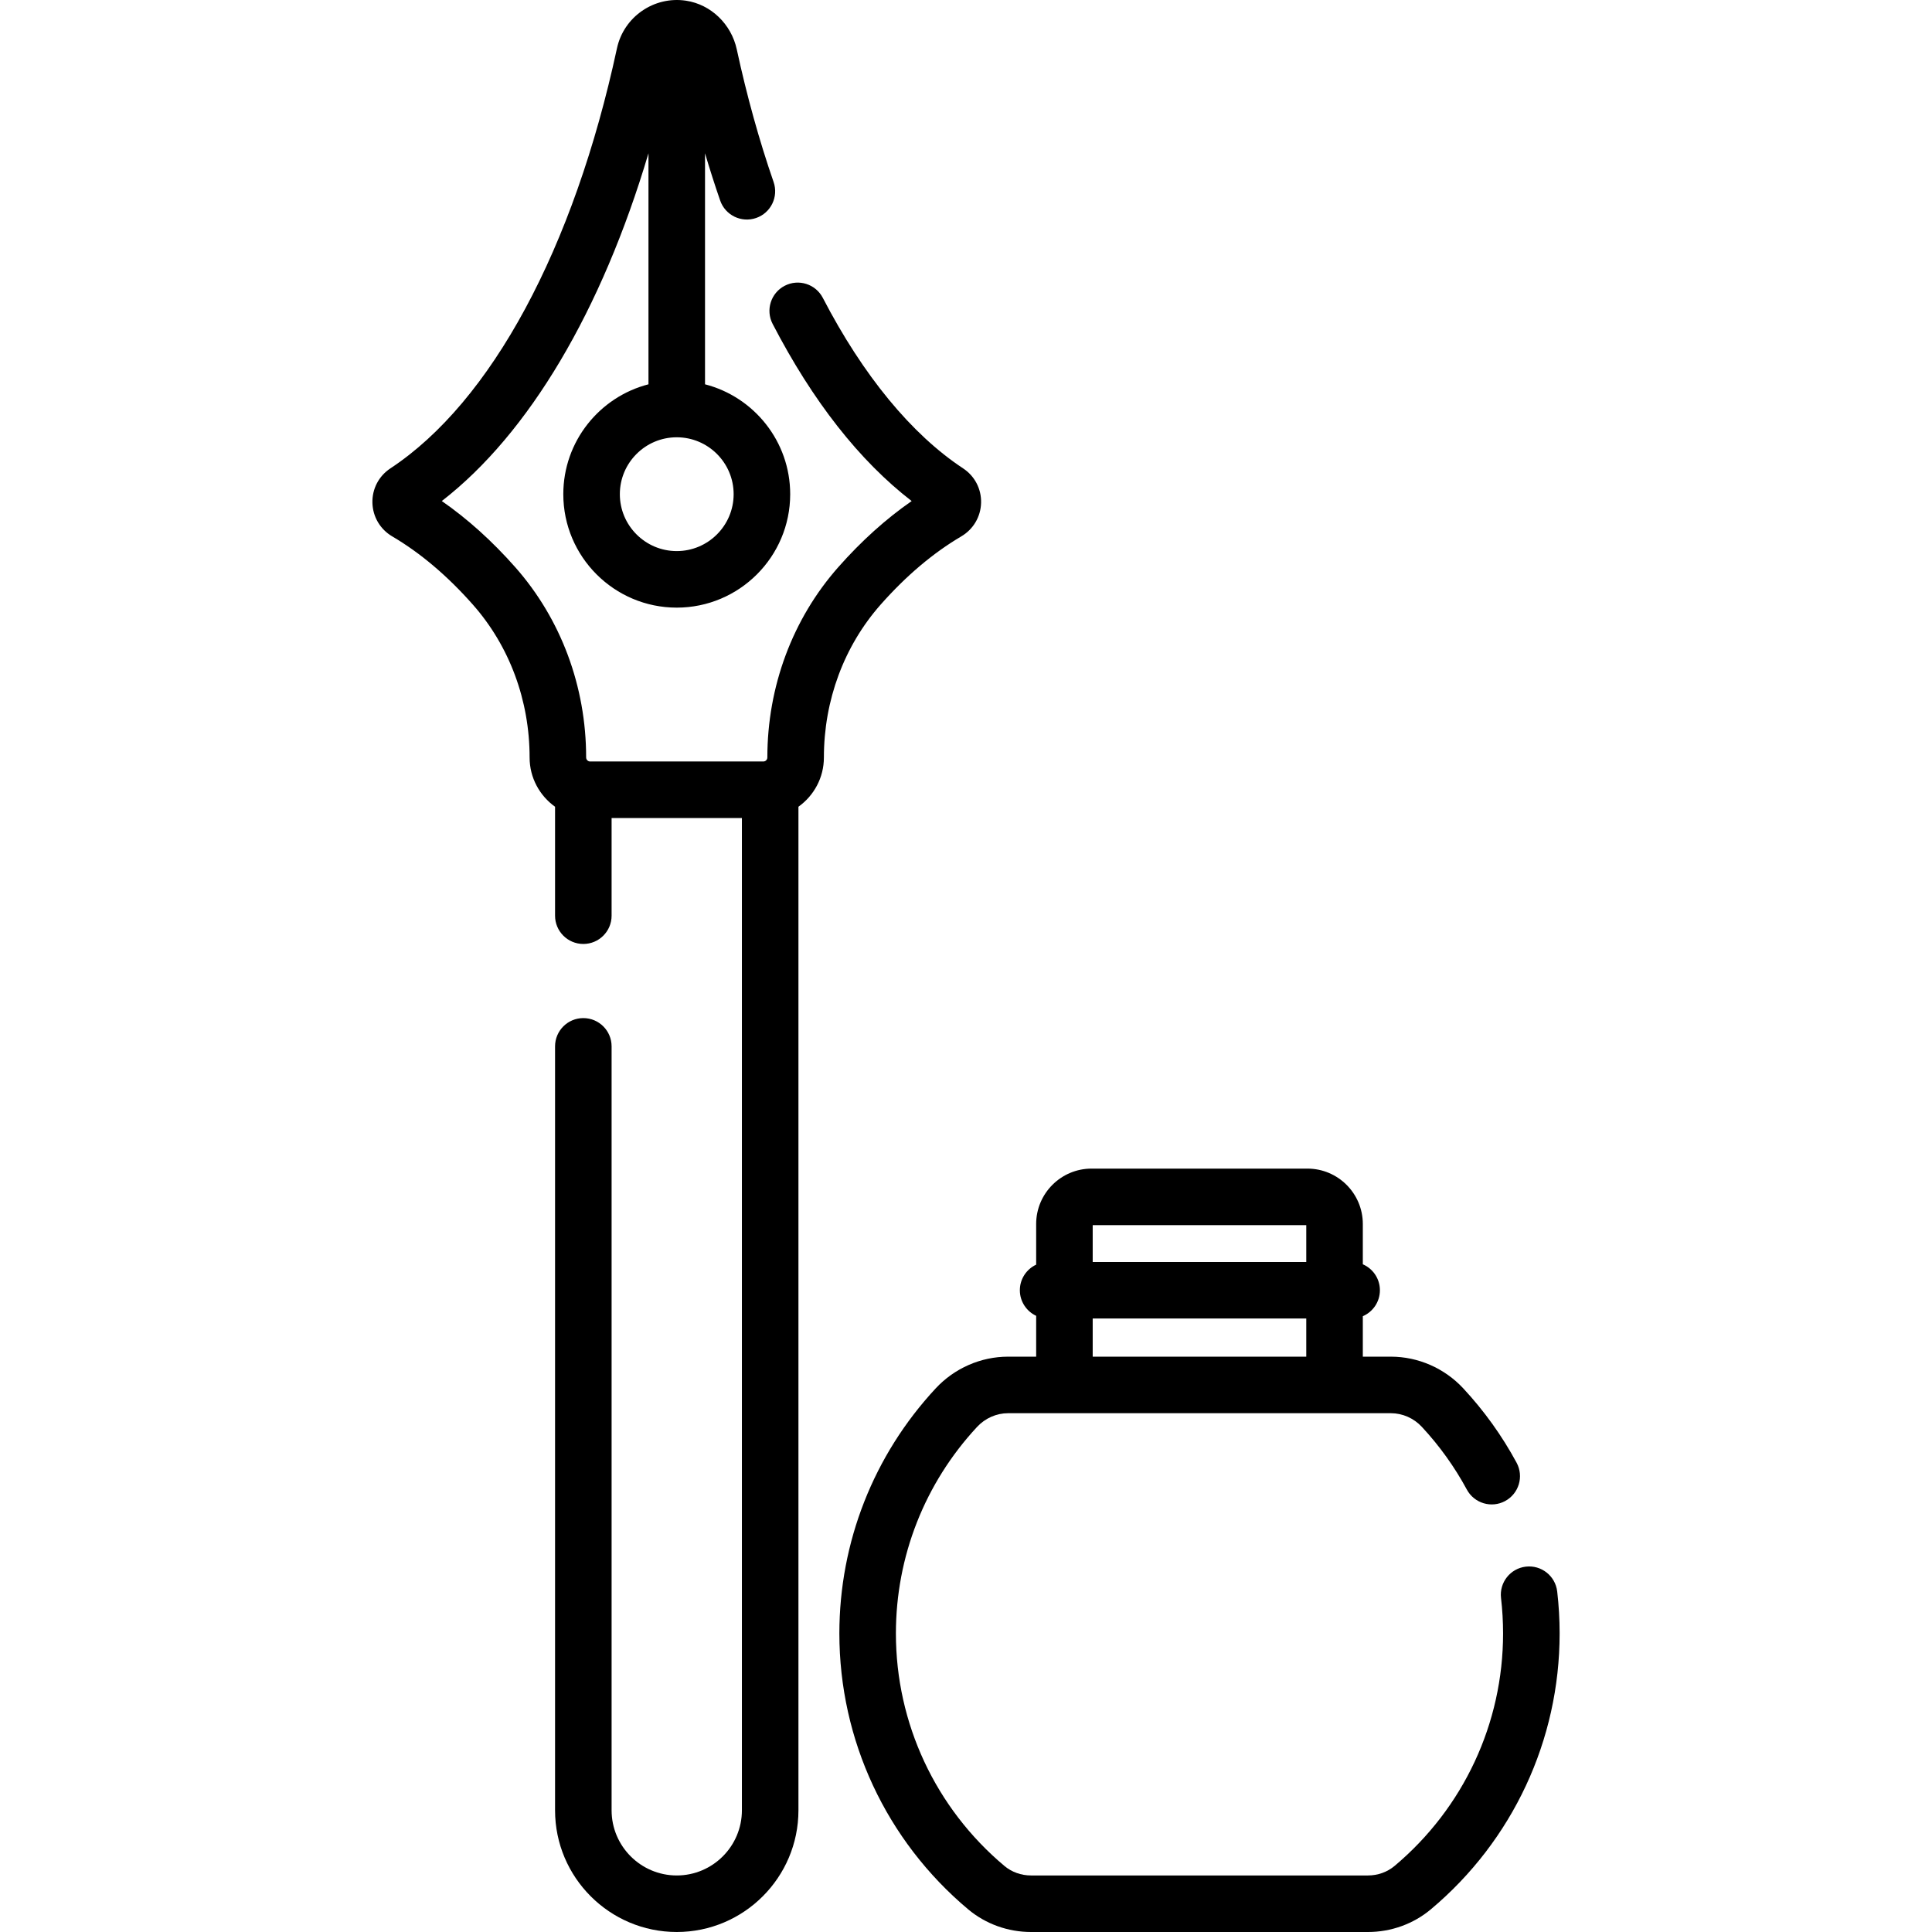 <svg id="Capa_1" enable-background="new 0 0 512 512" height="512" viewBox="0 0 512 512" width="512" xmlns="http://www.w3.org/2000/svg"><path d="m254.75 142.145c3.19-1.876 5.151-5.202 5.247-8.896.095-3.684-1.687-7.095-4.765-9.125-13.667-9.015-26.523-24.641-37.178-45.187-1.906-3.674-6.427-5.108-10.101-3.203s-5.107 6.427-3.202 10.1c10.638 20.513 23.012 36.275 36.847 46.951-6.806 4.717-13.329 10.592-19.456 17.529-12.116 13.719-18.788 31.629-18.788 50.429 0 .584-.475 1.059-1.059 1.059h-45.905c-.584 0-1.059-.475-1.059-1.086 0-18.778-6.666-36.671-18.77-50.382-6.135-6.949-12.667-12.834-19.48-17.554 23.094-17.891 42.368-50.463 54.769-92.157v61.223c-12.964 3.337-22.571 15.127-22.571 29.118 0 16.578 13.486 30.064 30.064 30.064s30.064-13.486 30.064-30.064c0-13.991-9.607-25.78-22.571-29.118v-61.225c1.267 4.263 2.603 8.444 4.014 12.519 1.354 3.911 5.62 5.979 9.531 4.63 3.911-1.354 5.983-5.621 4.63-9.531-3.816-11.025-7.1-22.85-9.759-35.148-1.453-6.717-6.852-11.903-13.435-12.905-8.473-1.291-16.518 4.256-18.32 12.624-11.442 53.117-33.325 93.689-60.037 111.312-3.081 2.031-4.863 5.445-4.768 9.129.095 3.694 2.057 7.019 5.247 8.895 7.459 4.385 14.656 10.477 21.391 18.106 9.685 10.97 15.018 25.341 15.018 40.491 0 5.38 2.671 10.138 6.746 13.051v28.872c0 4.138 3.354 7.492 7.492 7.492s7.492-3.354 7.492-7.492v-25.878h34.531v262.962c0 9.521-7.746 17.266-17.266 17.266s-17.266-7.745-17.266-17.266v-202.452c0-4.138-3.354-7.492-7.492-7.492s-7.492 3.354-7.492 7.492v202.452c0 17.783 14.468 32.25 32.25 32.25s32.25-14.468 32.25-32.25v-265.957c4.075-2.913 6.746-7.671 6.746-13.05 0-15.145 5.339-29.532 15.035-40.51 6.728-7.618 13.92-13.703 21.376-18.088zm-60.328-11.181c0 8.315-6.764 15.079-15.079 15.079s-15.079-6.765-15.079-15.079 6.764-15.078 15.079-15.078 15.079 6.765 15.079 15.078z"/><path d="m412.67 421.75c-.478-4.11-4.191-7.048-8.308-6.576-4.11.479-7.054 4.199-6.576 8.309.36 3.095.543 6.256.543 9.395 0 23.815-10.483 46.274-28.761 61.62-1.934 1.623-4.438 2.518-7.051 2.518h-89.284c-2.613 0-5.117-.895-7.05-2.518-18.278-15.346-28.761-37.805-28.761-61.62 0-20.379 7.647-39.824 21.531-54.753 2.136-2.296 5.126-3.613 8.204-3.613h101.436c3.078 0 6.069 1.317 8.204 3.614 4.67 5.02 8.684 10.614 11.931 16.629 1.966 3.641 6.511 4.999 10.152 3.033s4.999-6.511 3.034-10.153c-3.851-7.131-8.609-13.764-14.144-19.714-4.96-5.333-11.95-8.393-19.176-8.393h-7.434v-10.722c2.663-1.149 4.528-3.795 4.528-6.88s-1.865-5.731-4.528-6.88v-10.675c0-8.095-6.586-14.68-14.681-14.68h-57.206c-8.095 0-14.681 6.585-14.681 14.68v10.774c-2.551 1.195-4.322 3.778-4.322 6.781s1.771 5.586 4.322 6.781v10.821h-7.434c-7.227 0-14.216 3.059-19.176 8.393-16.472 17.711-25.544 40.779-25.544 64.957 0 28.254 12.433 54.896 34.111 73.097 4.629 3.886 10.555 6.026 16.686 6.026h89.284c6.131 0 12.057-2.14 16.686-6.026 21.678-18.2 34.11-44.843 34.11-73.097-.002-3.716-.218-7.46-.645-11.128zm-66.496-97.076v9.759h-56.598v-9.759zm-56.598 24.743h56.598v10.11h-56.598z"/></svg>